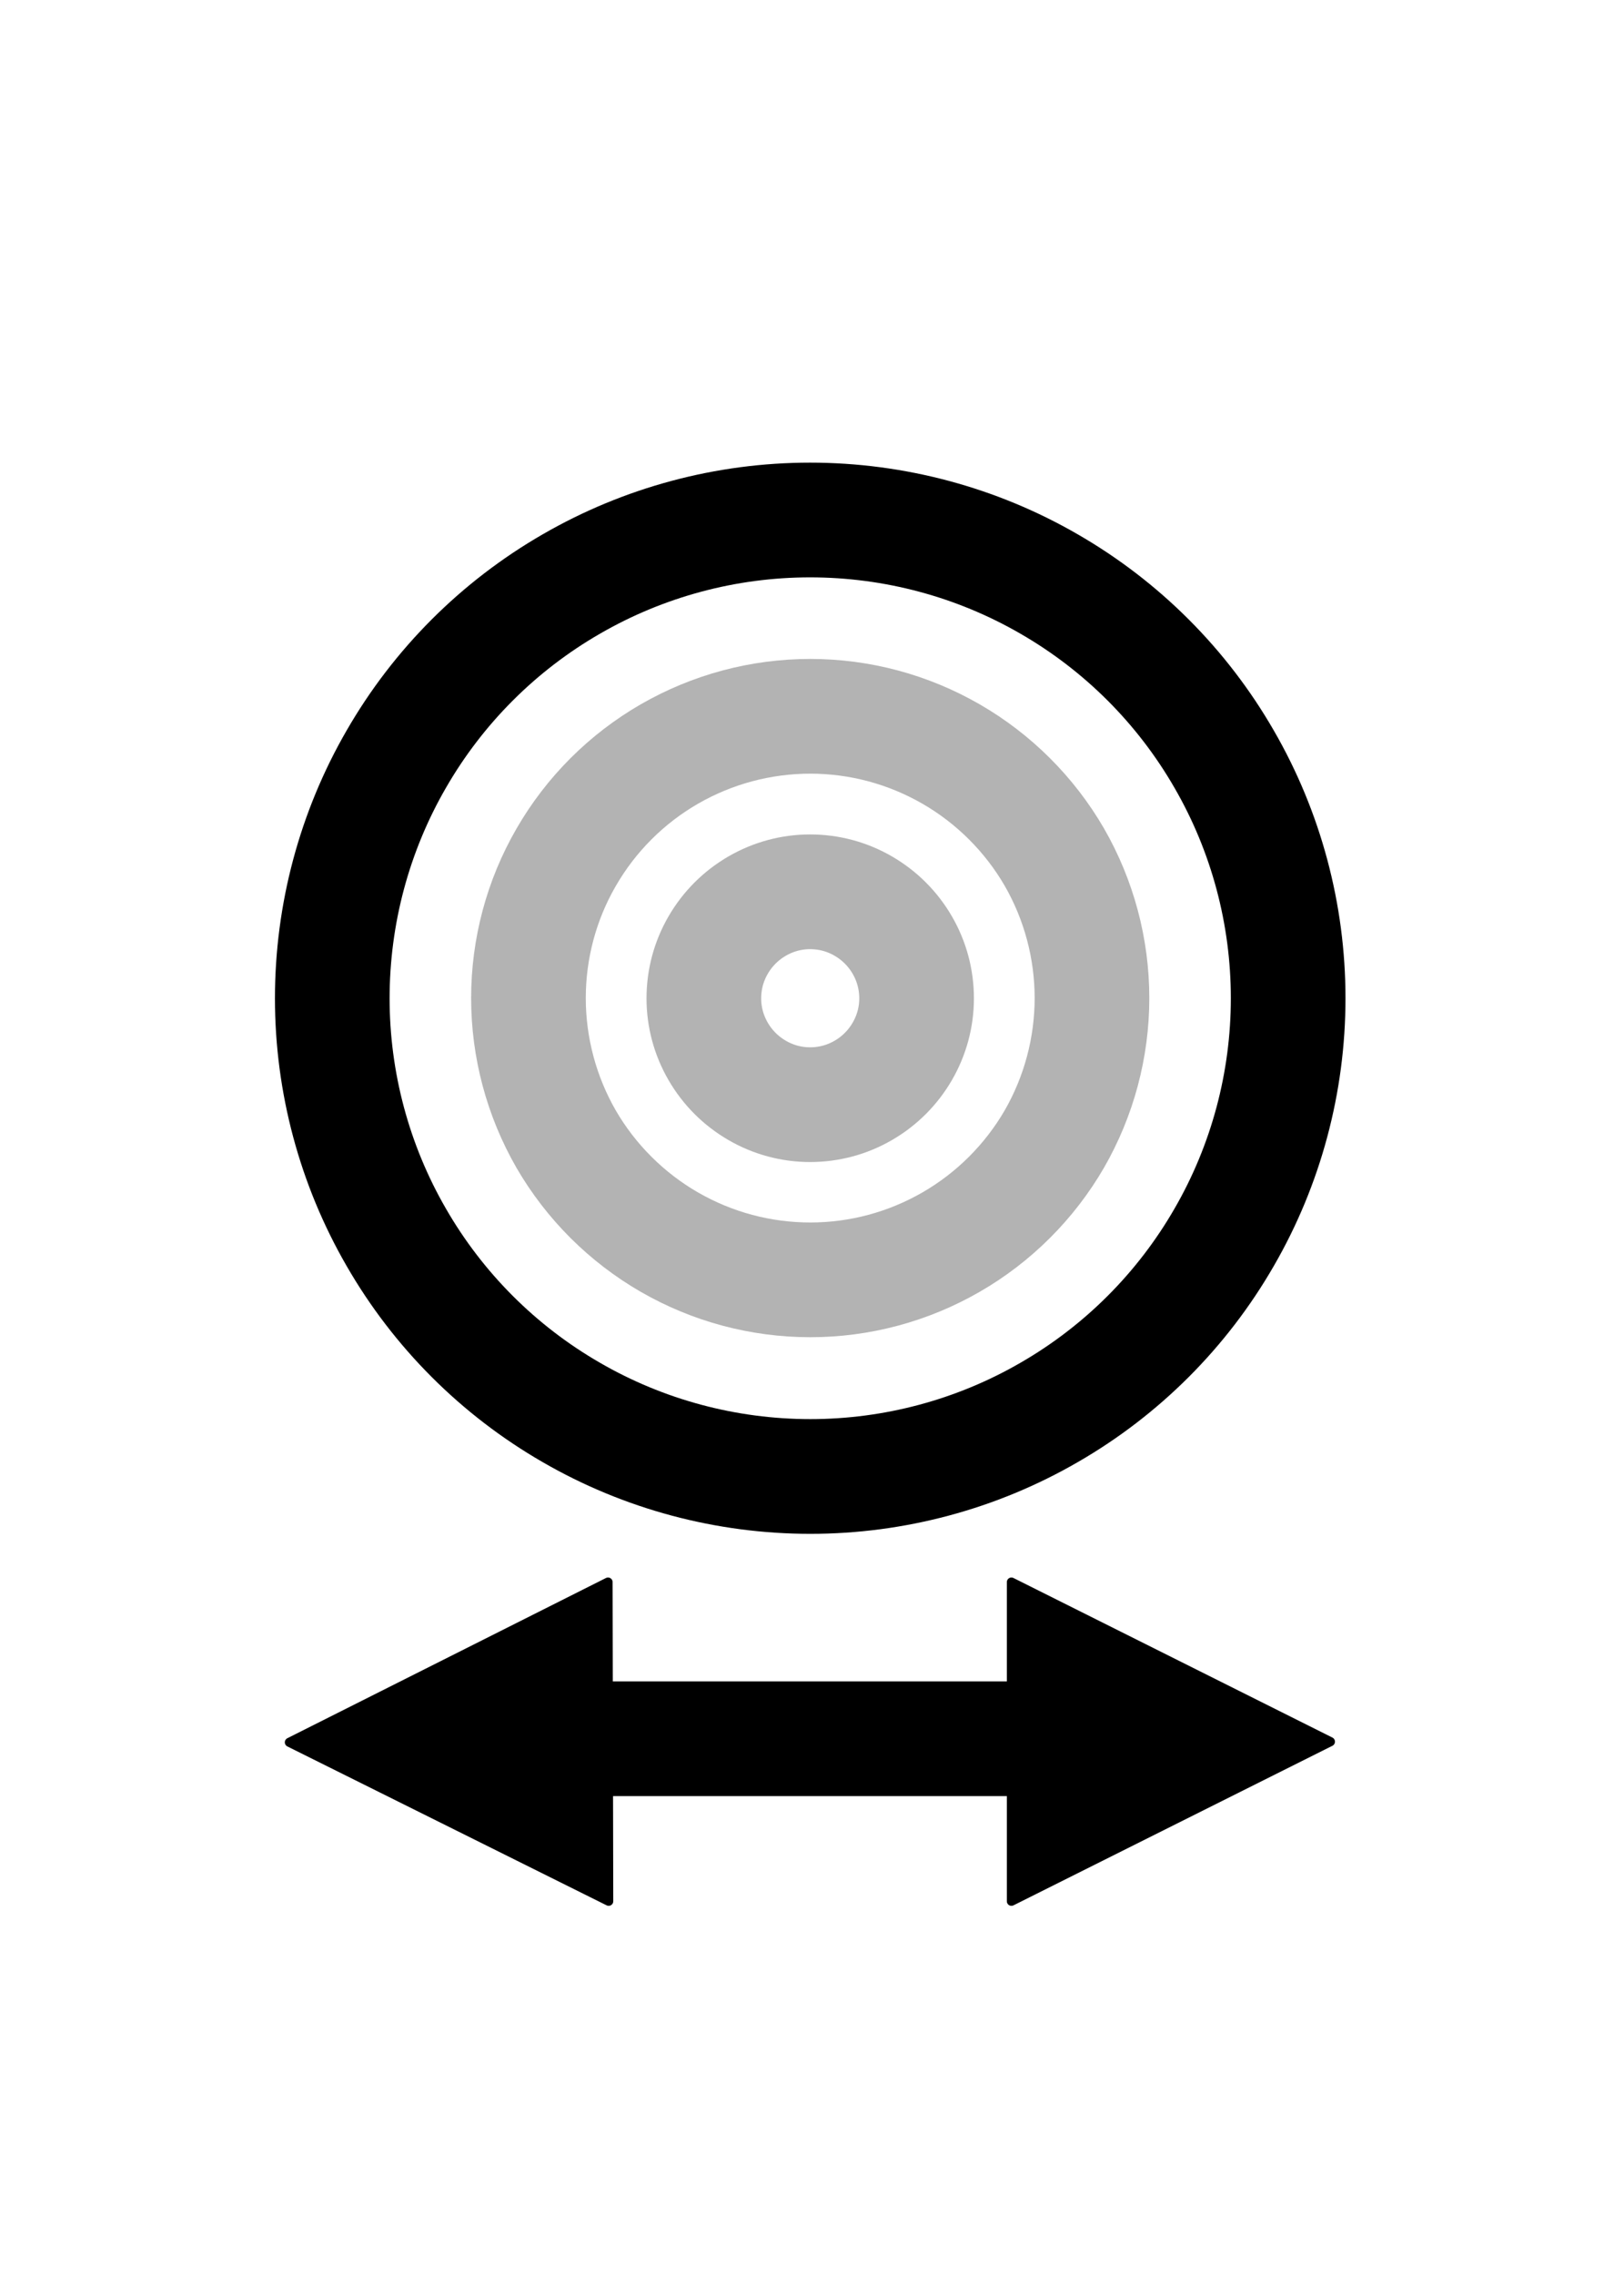 <?xml version="1.0" encoding="UTF-8"?>
<!DOCTYPE svg PUBLIC "-//W3C//DTD SVG 1.1//EN" "http://www.w3.org/Graphics/SVG/1.1/DTD/svg11.dtd">
<svg version="1.2" width="50mm" height="70mm" viewBox="0 0 5000 7000" preserveAspectRatio="xMidYMid" fill-rule="evenodd" stroke-width="28.222" stroke-linejoin="round" xmlns="http://www.w3.org/2000/svg" xmlns:ooo="http://xml.openoffice.org/svg/export" xmlns:xlink="http://www.w3.org/1999/xlink" xmlns:presentation="http://sun.com/xmlns/staroffice/presentation" xmlns:smil="http://www.w3.org/2001/SMIL20/" xmlns:anim="urn:oasis:names:tc:opendocument:xmlns:animation:1.0" xml:space="preserve">
 <defs class="ClipPathGroup">
  <clipPath id="presentation_clip_path" clipPathUnits="userSpaceOnUse">
   <rect x="0" y="0" width="5000" height="7000"/>
  </clipPath>
  <clipPath id="presentation_clip_path_shrink" clipPathUnits="userSpaceOnUse">
   <rect x="5" y="7" width="4990" height="6986"/>
  </clipPath>
 </defs>
 <defs class="TextShapeIndex">
  <g ooo:slide="id1" ooo:id-list="id3 id4 id5 id6 id7 id8"/>
 </defs>
 <defs class="EmbeddedBulletChars">
  <g id="bullet-char-template-57356" transform="scale(0,-0)">
   <path d="M 580,1141 L 1163,571 580,0 -4,571 580,1141 Z"/>
  </g>
  <g id="bullet-char-template-57354" transform="scale(0,-0)">
   <path d="M 8,1128 L 1137,1128 1137,0 8,0 8,1128 Z"/>
  </g>
  <g id="bullet-char-template-10146" transform="scale(0,-0)">
   <path d="M 174,0 L 602,739 174,1481 1456,739 174,0 Z M 1358,739 L 309,1346 659,739 1358,739 Z"/>
  </g>
  <g id="bullet-char-template-10132" transform="scale(0,-0)">
   <path d="M 2015,739 L 1276,0 717,0 1260,543 174,543 174,936 1260,936 717,1481 1274,1481 2015,739 Z"/>
  </g>
  <g id="bullet-char-template-10007" transform="scale(0,-0)">
   <path d="M 0,-2 C -7,14 -16,27 -25,37 L 356,567 C 262,823 215,952 215,954 215,979 228,992 255,992 264,992 276,990 289,987 310,991 331,999 354,1012 L 381,999 492,748 772,1049 836,1024 860,1049 C 881,1039 901,1025 922,1006 886,937 835,863 770,784 769,783 710,716 594,584 L 774,223 C 774,196 753,168 711,139 L 727,119 C 717,90 699,76 672,76 641,76 570,178 457,381 L 164,-76 C 142,-110 111,-127 72,-127 30,-127 9,-110 8,-76 1,-67 -2,-52 -2,-32 -2,-23 -1,-13 0,-2 Z"/>
  </g>
  <g id="bullet-char-template-10004" transform="scale(0,-0)">
   <path d="M 285,-33 C 182,-33 111,30 74,156 52,228 41,333 41,471 41,549 55,616 82,672 116,743 169,778 240,778 293,778 328,747 346,684 L 369,508 C 377,444 397,411 428,410 L 1163,1116 C 1174,1127 1196,1133 1229,1133 1271,1133 1292,1118 1292,1087 L 1292,965 C 1292,929 1282,901 1262,881 L 442,47 C 390,-6 338,-33 285,-33 Z"/>
  </g>
  <g id="bullet-char-template-9679" transform="scale(0,-0)">
   <path d="M 813,0 C 632,0 489,54 383,161 276,268 223,411 223,592 223,773 276,916 383,1023 489,1130 632,1184 813,1184 992,1184 1136,1130 1245,1023 1353,916 1407,772 1407,592 1407,412 1353,268 1245,161 1136,54 992,0 813,0 Z"/>
  </g>
  <g id="bullet-char-template-8226" transform="scale(0,-0)">
   <path d="M 346,457 C 273,457 209,483 155,535 101,586 74,649 74,723 74,796 101,859 155,911 209,963 273,989 346,989 419,989 480,963 531,910 582,859 608,796 608,723 608,648 583,586 532,535 482,483 420,457 346,457 Z"/>
  </g>
  <g id="bullet-char-template-8211" transform="scale(0,-0)">
   <path d="M -4,459 L 1135,459 1135,606 -4,606 -4,459 Z"/>
  </g>
  <g id="bullet-char-template-61548" transform="scale(0,-0)">
   <path d="M 173,740 C 173,903 231,1043 346,1159 462,1274 601,1332 765,1332 928,1332 1067,1274 1183,1159 1299,1043 1357,903 1357,740 1357,577 1299,437 1183,322 1067,206 928,148 765,148 601,148 462,206 346,322 231,437 173,577 173,740 Z"/>
  </g>
 </defs>
 <g>
  <g id="id2" class="Master_Slide">
   <g id="bg-id2" class="Background"/>
   <g id="bo-id2" class="BackgroundObjects"/>
  </g>
 </g>
 <g class="SlideGroup">
  <g>
   <g id="container-id1">
    <g id="id1" class="Slide" clip-path="url(#presentation_clip_path)">
     <g class="Page">
      <g class="Group">
       <g class="com.sun.star.drawing.CustomShape">
        <g id="id3">
         <rect class="BoundingBox" stroke="none" fill="none" x="1990" y="2567" width="1010" height="1010"/>
         <g style="opacity: 0.298">
          <path fill="none" stroke="rgb(0,0,0)" stroke-width="353" stroke-linejoin="round" d="M 2822,3072 C 2822,3129 2807,3185 2778,3235 2749,3285 2708,3326 2658,3355 2608,3384 2552,3399 2494,3399 2437,3399 2381,3384 2331,3355 2281,3326 2240,3285 2211,3235 2182,3185 2167,3129 2167,3072 2167,3014 2182,2958 2211,2908 2240,2858 2281,2817 2331,2788 2381,2759 2437,2744 2494,2744 2552,2744 2608,2759 2658,2788 2708,2817 2749,2858 2778,2908 2807,2958 2822,3014 2822,3072 Z"/>
         </g>
        </g>
       </g>
       <g class="com.sun.star.drawing.CustomShape">
        <g id="id4">
         <rect class="BoundingBox" stroke="none" fill="none" x="1450" y="2027" width="2090" height="2089"/>
         <g style="opacity: 0.298">
          <path fill="none" stroke="rgb(0,0,0)" stroke-width="353" stroke-linejoin="round" d="M 3362,3071 C 3362,3223 3322,3373 3246,3505 3170,3636 3060,3746 2928,3822 2796,3898 2647,3938 2495,3938 2342,3938 2193,3898 2061,3822 1929,3746 1819,3636 1743,3505 1667,3373 1627,3223 1627,3071 1627,2919 1667,2769 1743,2638 1819,2506 1929,2396 2061,2320 2193,2244 2342,2204 2495,2204 2647,2204 2796,2244 2928,2320 3060,2396 3170,2506 3246,2637 3322,2769 3362,2919 3362,3071 L 3362,3071 Z"/>
         </g>
        </g>
       </g>
       <g class="com.sun.star.drawing.CustomShape">
        <g id="id5">
         <rect class="BoundingBox" stroke="none" fill="none" x="846" y="1423" width="3298" height="3298"/>
         <path fill="none" stroke="rgb(0,0,0)" stroke-width="353" stroke-linejoin="round" d="M 3966,3072 C 3966,3330 3898,3584 3769,3807 3640,4031 3454,4217 3230,4346 3007,4475 2753,4543 2495,4543 2236,4543 1982,4475 1759,4346 1535,4217 1349,4031 1220,3807 1091,3584 1023,3330 1023,3072 1023,2813 1091,2559 1220,2336 1349,2112 1535,1926 1759,1797 1982,1668 2236,1600 2494,1600 2753,1600 3007,1668 3230,1797 3454,1926 3640,2112 3769,2336 3898,2559 3966,2813 3966,3071 L 3966,3072 Z"/>
        </g>
       </g>
       <g class="com.sun.star.drawing.LineShape">
        <g id="id6">
         <rect class="BoundingBox" stroke="none" fill="none" x="1214" y="5173" width="2355" height="355"/>
         <path fill="none" stroke="rgb(0,0,0)" stroke-width="353" stroke-linejoin="round" d="M 1391,5350 L 3391,5350"/>
        </g>
       </g>
       <g class="com.sun.star.drawing.CustomShape">
        <g id="id7">
         <rect class="BoundingBox" stroke="none" fill="none" x="3113" y="4867" width="985" height="985"/>
         <path fill="rgb(0,0,0)" stroke="none" d="M 4096,5359 L 3114,5850 3114,4868 4096,5359 Z"/>
         <path fill="none" stroke="rgb(0,0,0)" d="M 4096,5359 L 3114,5850 3114,4868 4096,5359 Z"/>
        </g>
       </g>
       <g class="com.sun.star.drawing.CustomShape">
        <g id="id8">
         <rect class="BoundingBox" stroke="none" fill="none" x="890" y="4867" width="986" height="985"/>
         <path fill="rgb(0,0,0)" stroke="none" d="M 891,5361 L 1872,4868 1874,5850 891,5361 Z"/>
         <path fill="none" stroke="rgb(0,0,0)" d="M 891,5361 L 1872,4868 1874,5850 891,5361 Z"/>
        </g>
       </g>
      </g>
     </g>
    </g>
   </g>
  </g>
 </g>
</svg>